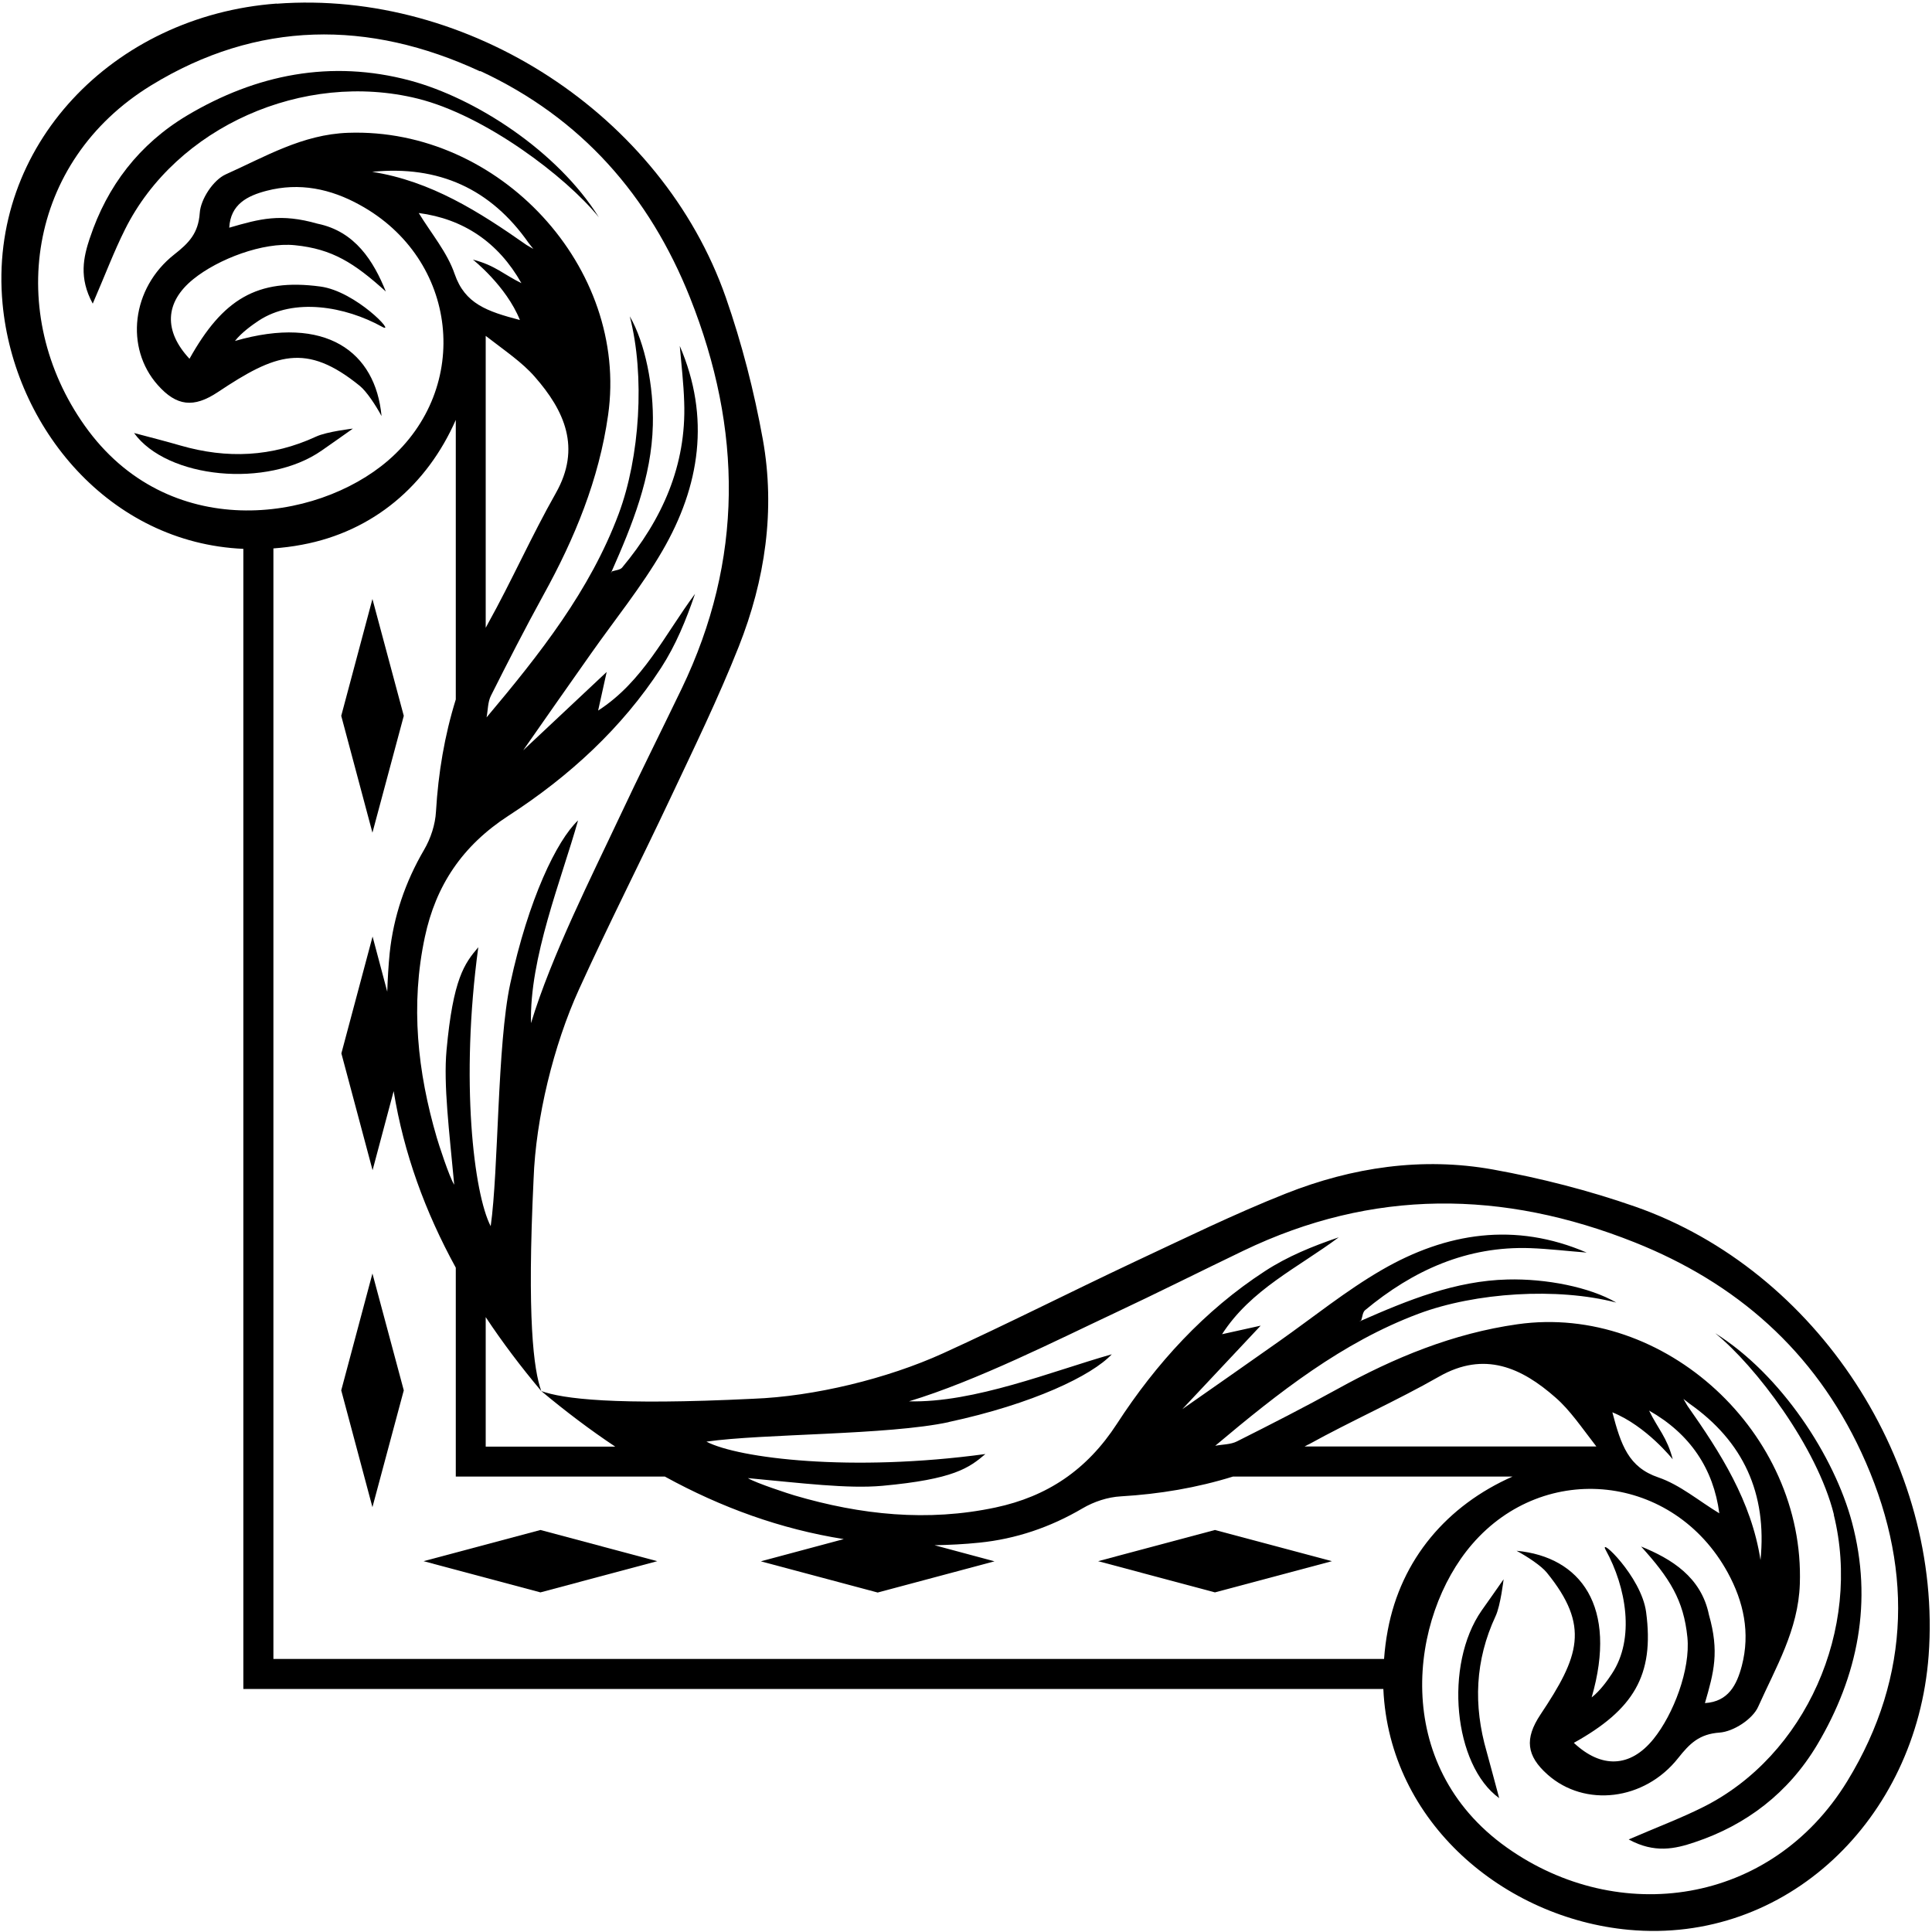 <svg width="279" height="279" viewBox="0 0 279 279" fill="none" xmlns="http://www.w3.org/2000/svg">
<path d="M39.957 0.515C16.315 2.264 -1.751 21.091 0.369 43.848C2.035 61.769 15.821 78.415 35.142 79.259V243.907H199.769C200.633 263.228 217.279 277.013 235.18 278.68C257.937 280.799 276.744 262.734 278.513 239.092C280.571 211.376 262.464 183.455 236.106 174.237C229.44 171.912 222.526 170.142 215.592 168.887C205.386 167.056 195.284 168.558 185.675 172.365C178.247 175.307 171.045 178.846 163.782 182.241C154.564 186.583 145.449 191.212 136.19 195.43C128.145 199.093 117.569 201.665 108.783 201.994C88.66 202.981 81.252 201.994 78.166 200.883C81.664 203.804 85.224 206.5 88.845 208.907H70.141V190.204C72.549 193.846 75.244 197.405 78.166 200.883C77.055 197.796 76.088 190.389 77.055 170.266C77.364 161.48 79.956 150.883 83.619 142.859C87.837 133.579 92.466 124.485 96.808 115.267C100.223 108.024 103.742 100.802 106.684 93.374C110.491 83.765 111.993 73.662 110.161 63.457C108.906 56.523 107.137 49.609 104.812 42.943C95.573 16.564 67.652 -1.543 39.957 0.536V0.515ZM136.951 205.368C149.214 202.735 157.671 198.64 160.552 195.574C151.972 198.002 140.696 202.611 131.272 202.364C141.005 199.422 152.795 193.455 160.86 189.669C167.136 186.727 173.309 183.62 179.564 180.615C198.226 171.644 217.012 171.83 236.045 179.402C250.756 185.266 261.97 195.06 268.781 209.71C276.25 225.78 276.126 241.911 266.764 257.219C255.736 275.223 233.678 278.207 217.609 266.808C200.716 254.833 203.596 233.413 212.588 223.002C223.102 210.821 241.703 212.858 249.501 227.096C251.806 231.314 252.773 235.8 251.538 240.553C250.818 243.29 249.604 245.738 246.209 245.944C247.505 241.479 248.308 238.537 246.785 233.187C245.674 227.734 241.353 225.101 236.991 223.331C241.106 227.878 243.143 231.068 243.678 236.458C244.131 241.088 241.662 247.569 238.781 251.129C235.407 255.306 231.23 255.388 227.279 251.685C235.859 246.911 238.946 241.973 237.711 232.775C237.012 227.631 230.736 221.747 231.888 223.845C234.831 229.195 236.147 236.623 232.773 241.705C232.197 242.59 231.086 244.174 229.851 245.121C233.658 231.973 228.246 224.812 219.008 223.948C220.571 224.792 222.567 226.109 223.37 227.096C229.666 234.833 228.04 239.236 222.464 247.59C220.139 251.088 220.427 253.557 223.493 256.273C228.843 261.026 237.464 260.059 242.341 253.886C244.007 251.787 245.386 250.409 248.328 250.203C250.324 250.059 253.102 248.269 253.904 246.458C256.435 240.8 259.686 235.388 259.913 228.763C260.674 206.932 240.407 188.229 219.152 191.233C209.851 192.549 201.354 196.047 193.164 200.574C188.391 203.208 183.514 205.697 178.638 208.146C177.712 208.619 176.539 208.578 175.49 208.784C184.667 201.068 193.823 193.846 204.872 189.71C213.082 186.644 224.872 185.883 233.411 188.105C229.563 185.862 223.246 184.628 217.691 184.772C210.16 184.957 203.308 187.755 196.477 190.759C196.415 190.801 196.333 190.821 196.271 190.862C196.374 190.801 196.477 190.718 196.58 190.657C196.745 190.163 196.786 189.504 197.115 189.216C204.09 183.414 211.888 179.916 221.024 180.245C223.72 180.348 226.436 180.677 229.131 180.883C218.802 176.439 208.884 177.982 199.543 183.393C194.358 186.397 189.646 190.224 184.708 193.702C180.058 196.973 175.407 200.245 170.737 203.496C174.399 199.586 178.103 195.656 182.053 191.438C179.975 191.891 178.226 192.282 176.477 192.673C180.654 186.192 187.424 183.085 193.329 178.681C189.564 179.957 185.922 181.439 182.65 183.578C173.947 189.237 166.951 196.891 161.292 205.615C156.951 212.302 151.21 216.109 143.782 217.693C133.947 219.792 124.297 218.763 114.77 215.965C114.05 215.759 109.112 214.154 108.001 213.455C115.779 214.175 122.425 215.018 127.425 214.566C137.733 213.619 139.935 211.994 142.301 209.977C122.96 212.611 106.684 210.615 102.013 208.187C110.182 207.014 128.206 207.261 137.013 205.368H136.951ZM188.926 208.619C195.14 205.183 201.662 202.302 207.835 198.784C214.378 195.06 219.748 197.508 224.645 201.829C226.724 203.64 228.349 206.068 230.53 208.887H188.391C188.576 208.784 188.761 208.702 188.926 208.599V208.619ZM243.102 202.014C243.39 202.241 243.678 202.467 243.966 202.693C251.744 208.146 255.201 215.656 254.234 225.286C252.917 216.767 248.452 209.792 243.678 203.002C243.493 202.673 243.287 202.344 243.102 202.014ZM232.835 203.949C237.773 205.944 241.559 210.739 241.559 210.739C240.736 207.549 239.419 206.335 238.143 203.702C244.069 207.055 247.444 212.117 248.287 218.537C245.324 216.747 242.608 214.422 239.481 213.352C235.18 211.891 234.09 208.702 232.835 203.928V203.949ZM65.82 213.228H96.005C104.174 217.714 112.754 220.821 121.849 222.261L109.873 225.471L126.746 229.977L143.618 225.471L134.955 223.146C137.095 223.105 139.256 223.002 141.437 222.775C146.704 222.24 151.684 220.553 156.334 217.817C157.98 216.85 159.976 216.191 161.869 216.088C167.445 215.759 172.835 214.854 178.062 213.228H218.432C209.008 217.385 202.321 225.142 200.407 235.43C200.14 236.829 199.975 238.207 199.872 239.565H39.483V79.197C40.841 79.094 42.22 78.93 43.619 78.662C53.907 76.749 61.685 70.061 65.82 60.638V101.008C64.195 106.234 63.29 111.625 62.96 117.201C62.858 119.073 62.199 121.09 61.232 122.736C58.516 127.386 56.829 132.365 56.273 137.633C56.088 139.505 55.985 141.357 55.923 143.209L53.804 135.246L49.298 152.118L53.804 168.99L56.849 157.571C58.31 166.542 61.397 174.998 65.82 183.064V213.249V213.228ZM70.162 48.519C72.981 50.7 75.409 52.325 77.219 54.403C81.52 59.3 83.968 64.671 80.265 71.214C76.767 77.386 73.886 83.909 70.429 90.123C70.327 90.308 70.244 90.493 70.141 90.658V48.519H70.162ZM69.339 10.247C83.968 17.037 93.783 28.272 99.647 42.984C107.219 62.037 107.404 80.823 98.433 99.464C95.429 105.699 92.322 111.892 89.38 118.168C85.594 126.234 79.627 138.024 76.684 147.756C76.438 138.353 81.067 127.057 83.475 118.476C80.409 121.378 76.314 129.814 73.68 142.077C71.787 150.883 72.014 168.887 70.862 177.076C68.434 172.406 66.438 156.13 69.071 136.789C67.055 139.155 65.43 141.357 64.483 151.665C64.03 156.665 64.874 163.311 65.594 171.089C64.874 169.978 63.29 165.04 63.084 164.319C60.285 154.772 59.257 145.122 61.355 135.307C62.94 127.88 66.746 122.139 73.433 117.797C82.178 112.139 89.812 105.143 95.47 96.44C97.59 93.168 99.092 89.506 100.367 85.761C95.985 91.666 92.857 98.436 86.376 102.612C86.767 100.864 87.158 99.094 87.61 97.036C83.392 100.987 79.462 104.691 75.553 108.353C78.804 103.682 82.075 99.032 85.347 94.382C88.804 89.465 92.651 84.732 95.655 79.547C101.087 70.205 102.61 60.267 98.166 49.959C98.392 52.654 98.721 55.35 98.804 58.066C99.133 67.201 95.635 75.02 89.832 81.975C89.544 82.304 88.886 82.345 88.392 82.51C88.33 82.613 88.248 82.716 88.186 82.818C88.228 82.757 88.248 82.674 88.289 82.613C91.314 75.781 94.092 68.93 94.277 61.399C94.421 55.823 93.166 49.506 90.944 45.679C93.166 54.239 92.404 66.028 89.339 74.218C85.203 85.267 77.981 94.423 70.265 103.6C70.471 102.551 70.429 101.378 70.903 100.452C73.351 95.576 75.841 90.72 78.475 85.925C83.001 77.736 86.499 69.238 87.816 59.938C90.841 38.663 72.137 18.416 50.286 19.177C43.66 19.404 38.249 22.655 32.59 25.186C30.78 26.009 28.969 28.786 28.846 30.762C28.64 33.704 27.261 35.103 25.163 36.749C18.969 41.626 18.023 50.247 22.776 55.597C25.492 58.662 27.961 58.95 31.459 56.625C39.792 51.07 44.195 49.424 51.952 55.72C52.94 56.523 54.257 58.518 55.1 60.082C54.236 50.823 47.096 45.432 33.928 49.239C34.895 48.004 36.479 46.893 37.343 46.317C42.446 42.943 49.854 44.239 55.203 47.202C57.302 48.354 51.417 42.078 46.273 41.379C37.097 40.144 32.158 43.23 27.364 51.811C23.66 47.84 23.743 43.683 27.92 40.309C31.5 37.408 37.981 34.938 42.59 35.412C47.981 35.947 51.17 37.984 55.718 42.099C53.948 37.716 51.294 33.416 45.862 32.305C40.512 30.782 37.57 31.585 33.105 32.881C33.29 29.486 35.739 28.272 38.496 27.552C43.249 26.317 47.755 27.264 51.952 29.589C66.191 37.387 68.228 55.987 56.047 66.502C45.615 75.493 24.216 78.374 12.241 61.481C0.842 45.411 3.825 23.354 21.829 12.326C37.138 2.943 53.249 2.84 69.339 10.309V10.247ZM75.326 40.905C72.713 39.63 71.499 38.313 68.29 37.49C68.29 37.49 73.084 41.255 75.08 46.214C70.306 44.959 67.137 43.868 65.656 39.568C64.586 36.441 62.281 33.724 60.471 30.762C66.89 31.605 71.952 34.959 75.306 40.905H75.326ZM53.742 24.815C63.372 23.848 70.882 27.284 76.335 35.083C76.561 35.371 76.787 35.659 77.014 35.947C76.684 35.761 76.355 35.556 76.026 35.37C69.216 30.597 62.261 26.153 53.742 24.815Z" fill="black"/>
<path d="M12.982 34.342C12.056 37.14 11.356 40.103 13.393 43.848C15.183 39.712 16.438 36.358 18.043 33.148C25.43 18.313 43.825 10.165 60.306 14.239C70.038 16.646 81.767 25.535 86.479 31.379C80.491 21.811 68.66 14.157 59.195 11.626C47.796 8.581 36.994 10.741 27.035 16.667C20.101 20.803 15.471 26.873 12.982 34.362V34.342Z" fill="black"/>
<path d="M26.068 64.341C24.01 63.745 21.932 63.21 19.36 62.531C24.113 69.115 38.599 70.555 46.459 65.061C47.961 64.012 49.463 62.963 50.965 61.893C50.965 61.893 47.199 62.325 45.656 63.045C39.257 66.008 32.776 66.275 26.068 64.341Z" fill="black"/>
<path d="M264.81 218.722C268.884 235.203 260.756 253.598 245.9 260.985C242.691 262.59 239.337 263.845 235.201 265.635C238.925 267.672 241.909 266.993 244.707 266.046C252.197 263.557 258.266 258.907 262.402 251.993C268.328 242.034 270.489 231.253 267.443 219.833C264.912 210.348 257.258 198.517 247.69 192.529C253.513 197.241 262.402 208.969 264.83 218.701L264.81 218.722Z" fill="black"/>
<path d="M215.983 233.372C216.703 231.829 217.135 228.063 217.135 228.063C216.086 229.566 215.037 231.067 213.967 232.57C208.493 240.43 209.913 254.915 216.497 259.668C215.798 257.096 215.263 255.018 214.687 252.96C212.753 246.273 213 239.771 215.983 233.372Z" fill="black"/>
<path d="M53.784 217.652L58.31 200.78L53.784 183.908L49.278 200.78L53.784 217.652Z" fill="black"/>
<path d="M53.784 86.501L49.278 103.374L53.784 120.246L58.31 103.374L53.784 86.501Z" fill="black"/>
<path d="M192.341 225.45L175.449 220.944L158.576 225.45L175.449 229.956L192.341 225.45Z" fill="black"/>
<path d="M78.043 229.956L94.915 225.45L78.043 220.944L61.17 225.45L78.043 229.956Z" fill="black"/>
</svg>
